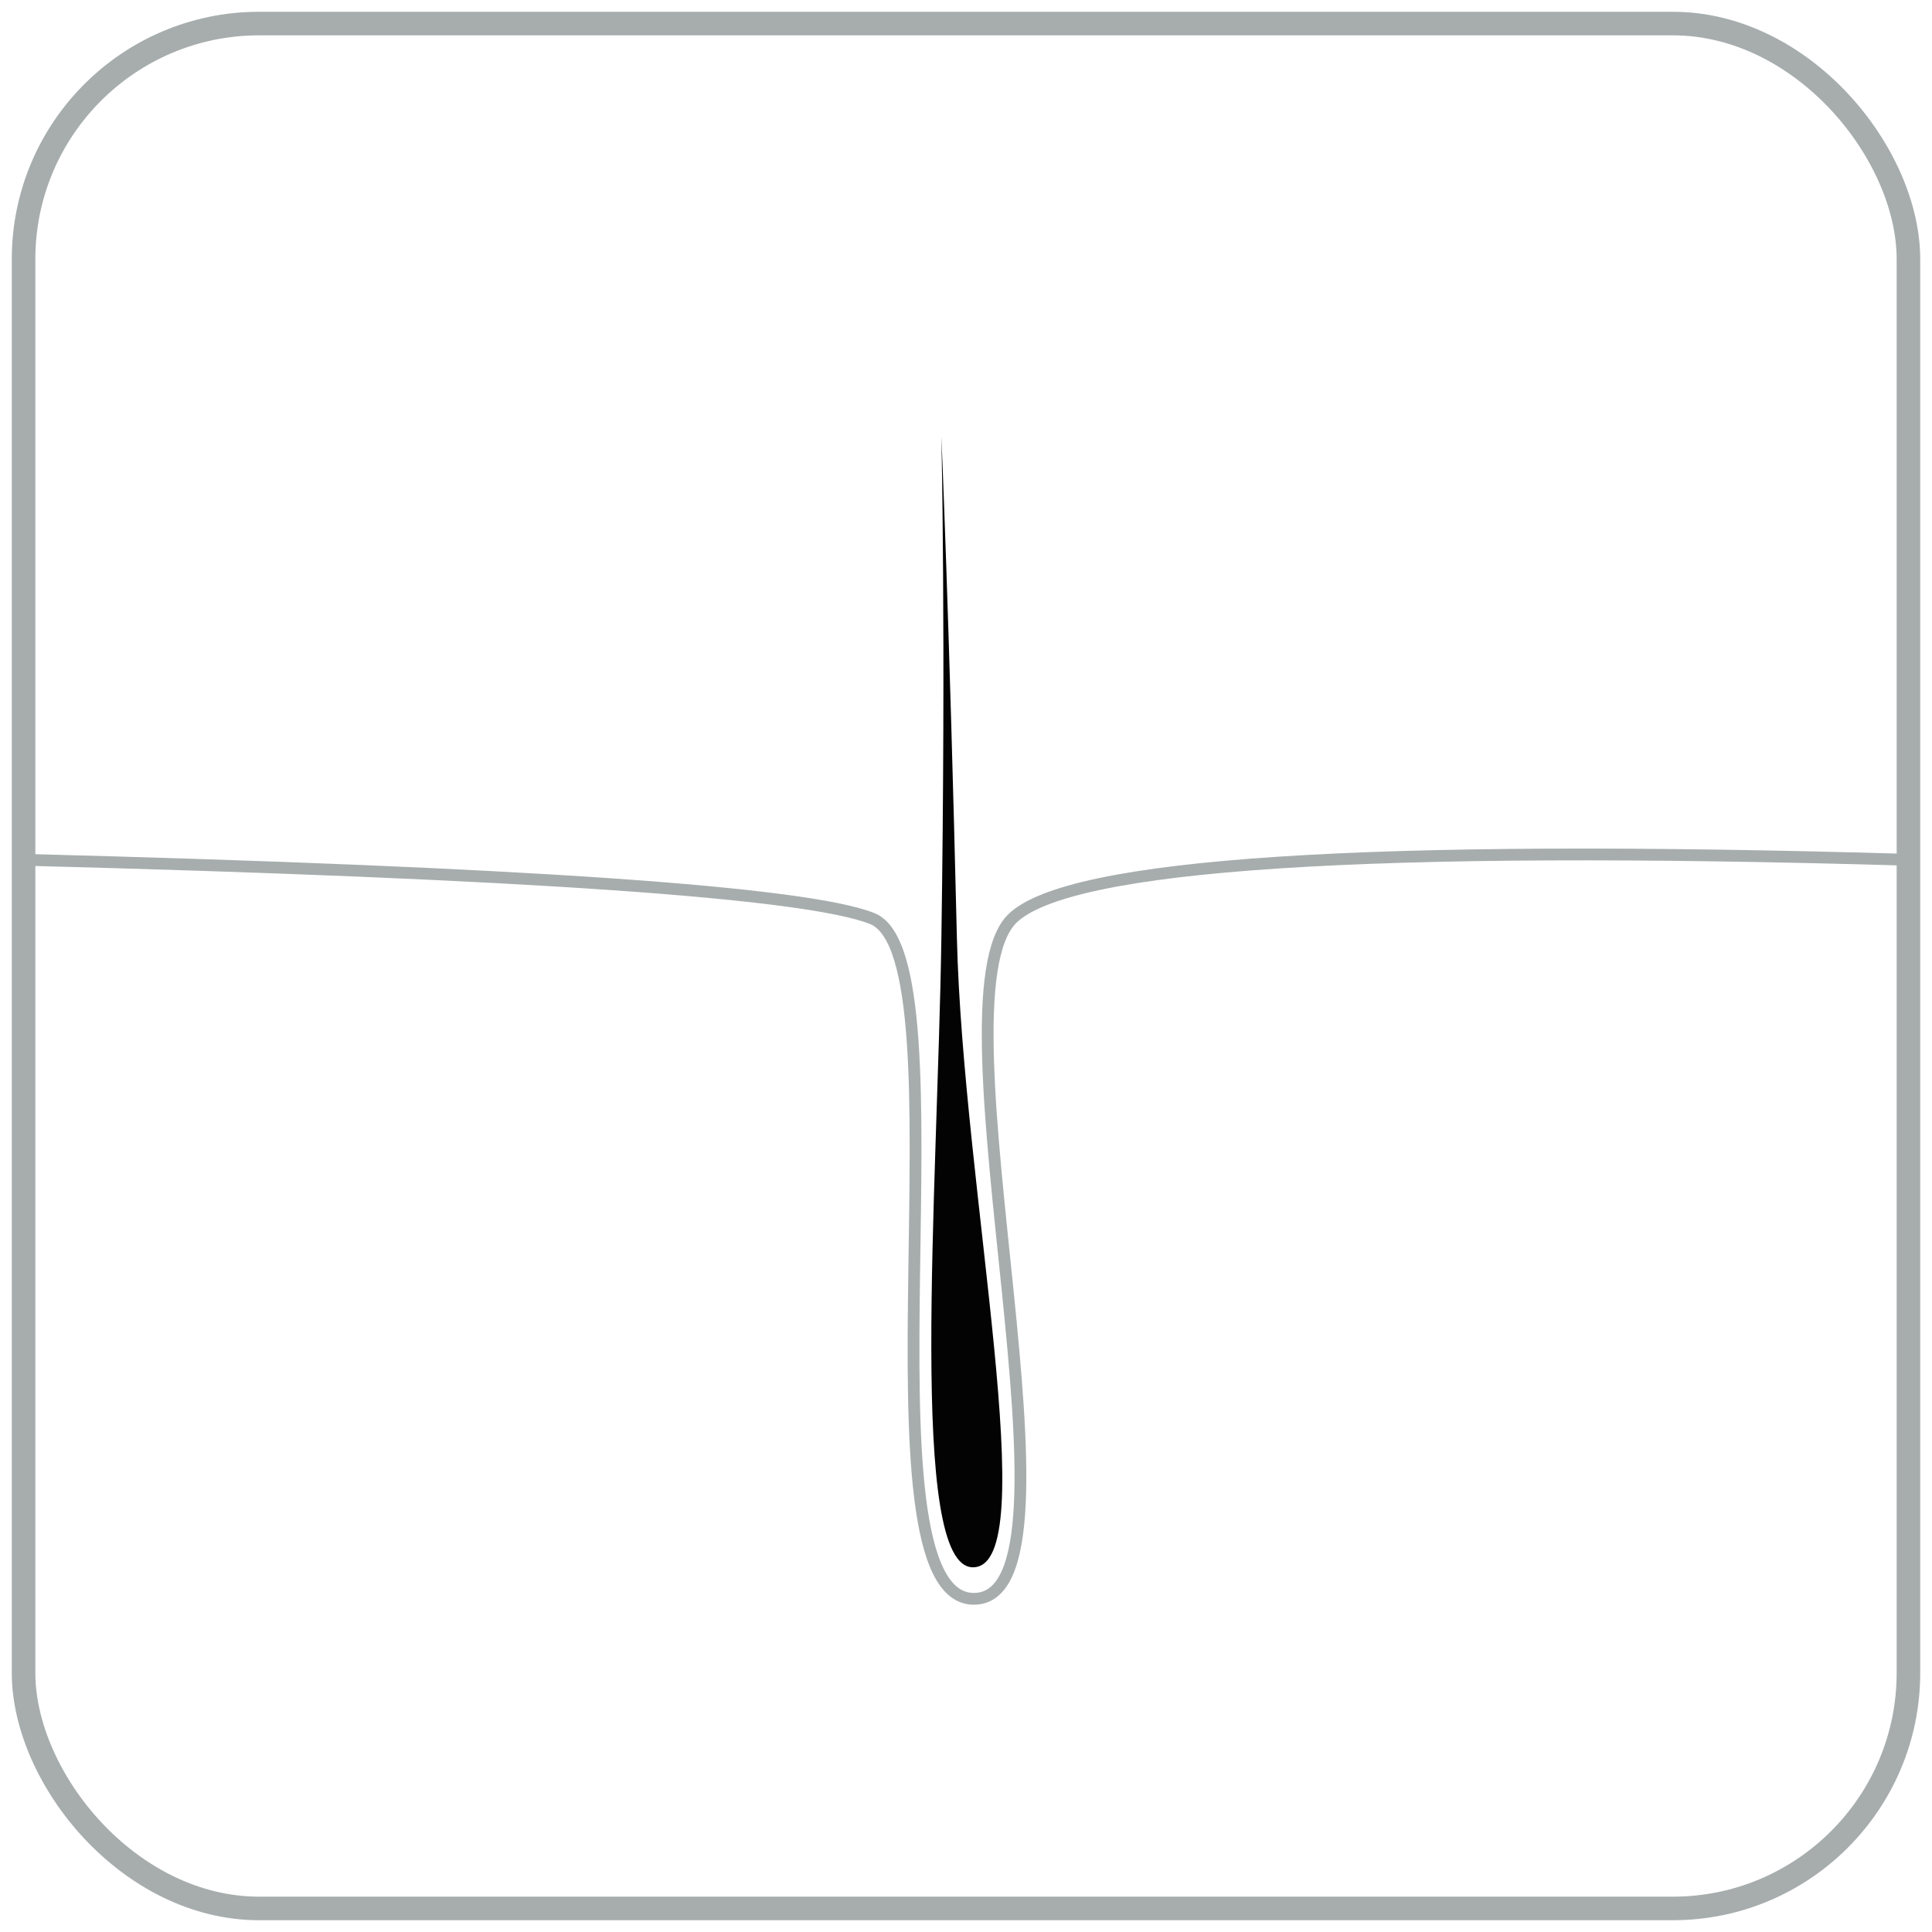 <?xml version="1.0" encoding="UTF-8"?>
<svg width="82px" height="82px" viewBox="0 0 82 82" version="1.1" xmlns="http://www.w3.org/2000/svg" xmlns:xlink="http://www.w3.org/1999/xlink">
    <!-- Generator: Sketch 52.6 (67491) - http://www.bohemiancoding.com/sketch -->
    <title>1</title>
    <desc>Created with Sketch.</desc>
    <g id="Page-1" stroke="none" stroke-width="1" fill="none" fill-rule="evenodd">
        <g id="Quiz_page_q5_320" transform="translate(-19, -290)">
            <g id="1" transform="translate(20, 291)">
                <rect id="Rectangle" stroke="#A7ADAD" x="0" y="0" width="80" height="80" rx="10"></rect>
                <g id="Group-28" transform="translate(0, 17)">
                    <g id="Group-3" transform="translate(0, 0.526)">
                        <path d="M0,17.966 C21.204,18.514 33.21,19.345 36.017,20.459 C40.228,22.13 35.123,49.333 40.333,49.333 C45.543,49.333 38.393,23.961 41.968,20.459 C44.352,18.124 57.029,17.293 80,17.966" id="Path-3" stroke="#A7ADAD" stroke-width="0.5"></path>
                        <path d="M38.955,0 C38.955,0 39.149,8.464 38.955,21.288 C38.79,32.158 37.535,47.995 40.294,47.995 C43.345,47.995 39.868,32.014 39.614,21.288 C39.289,7.614 38.955,0 38.955,0 Z" id="Path-4" fill="#030303"></path>
                    </g>
                </g>
            </g>
        </g>
    </g>
</svg>